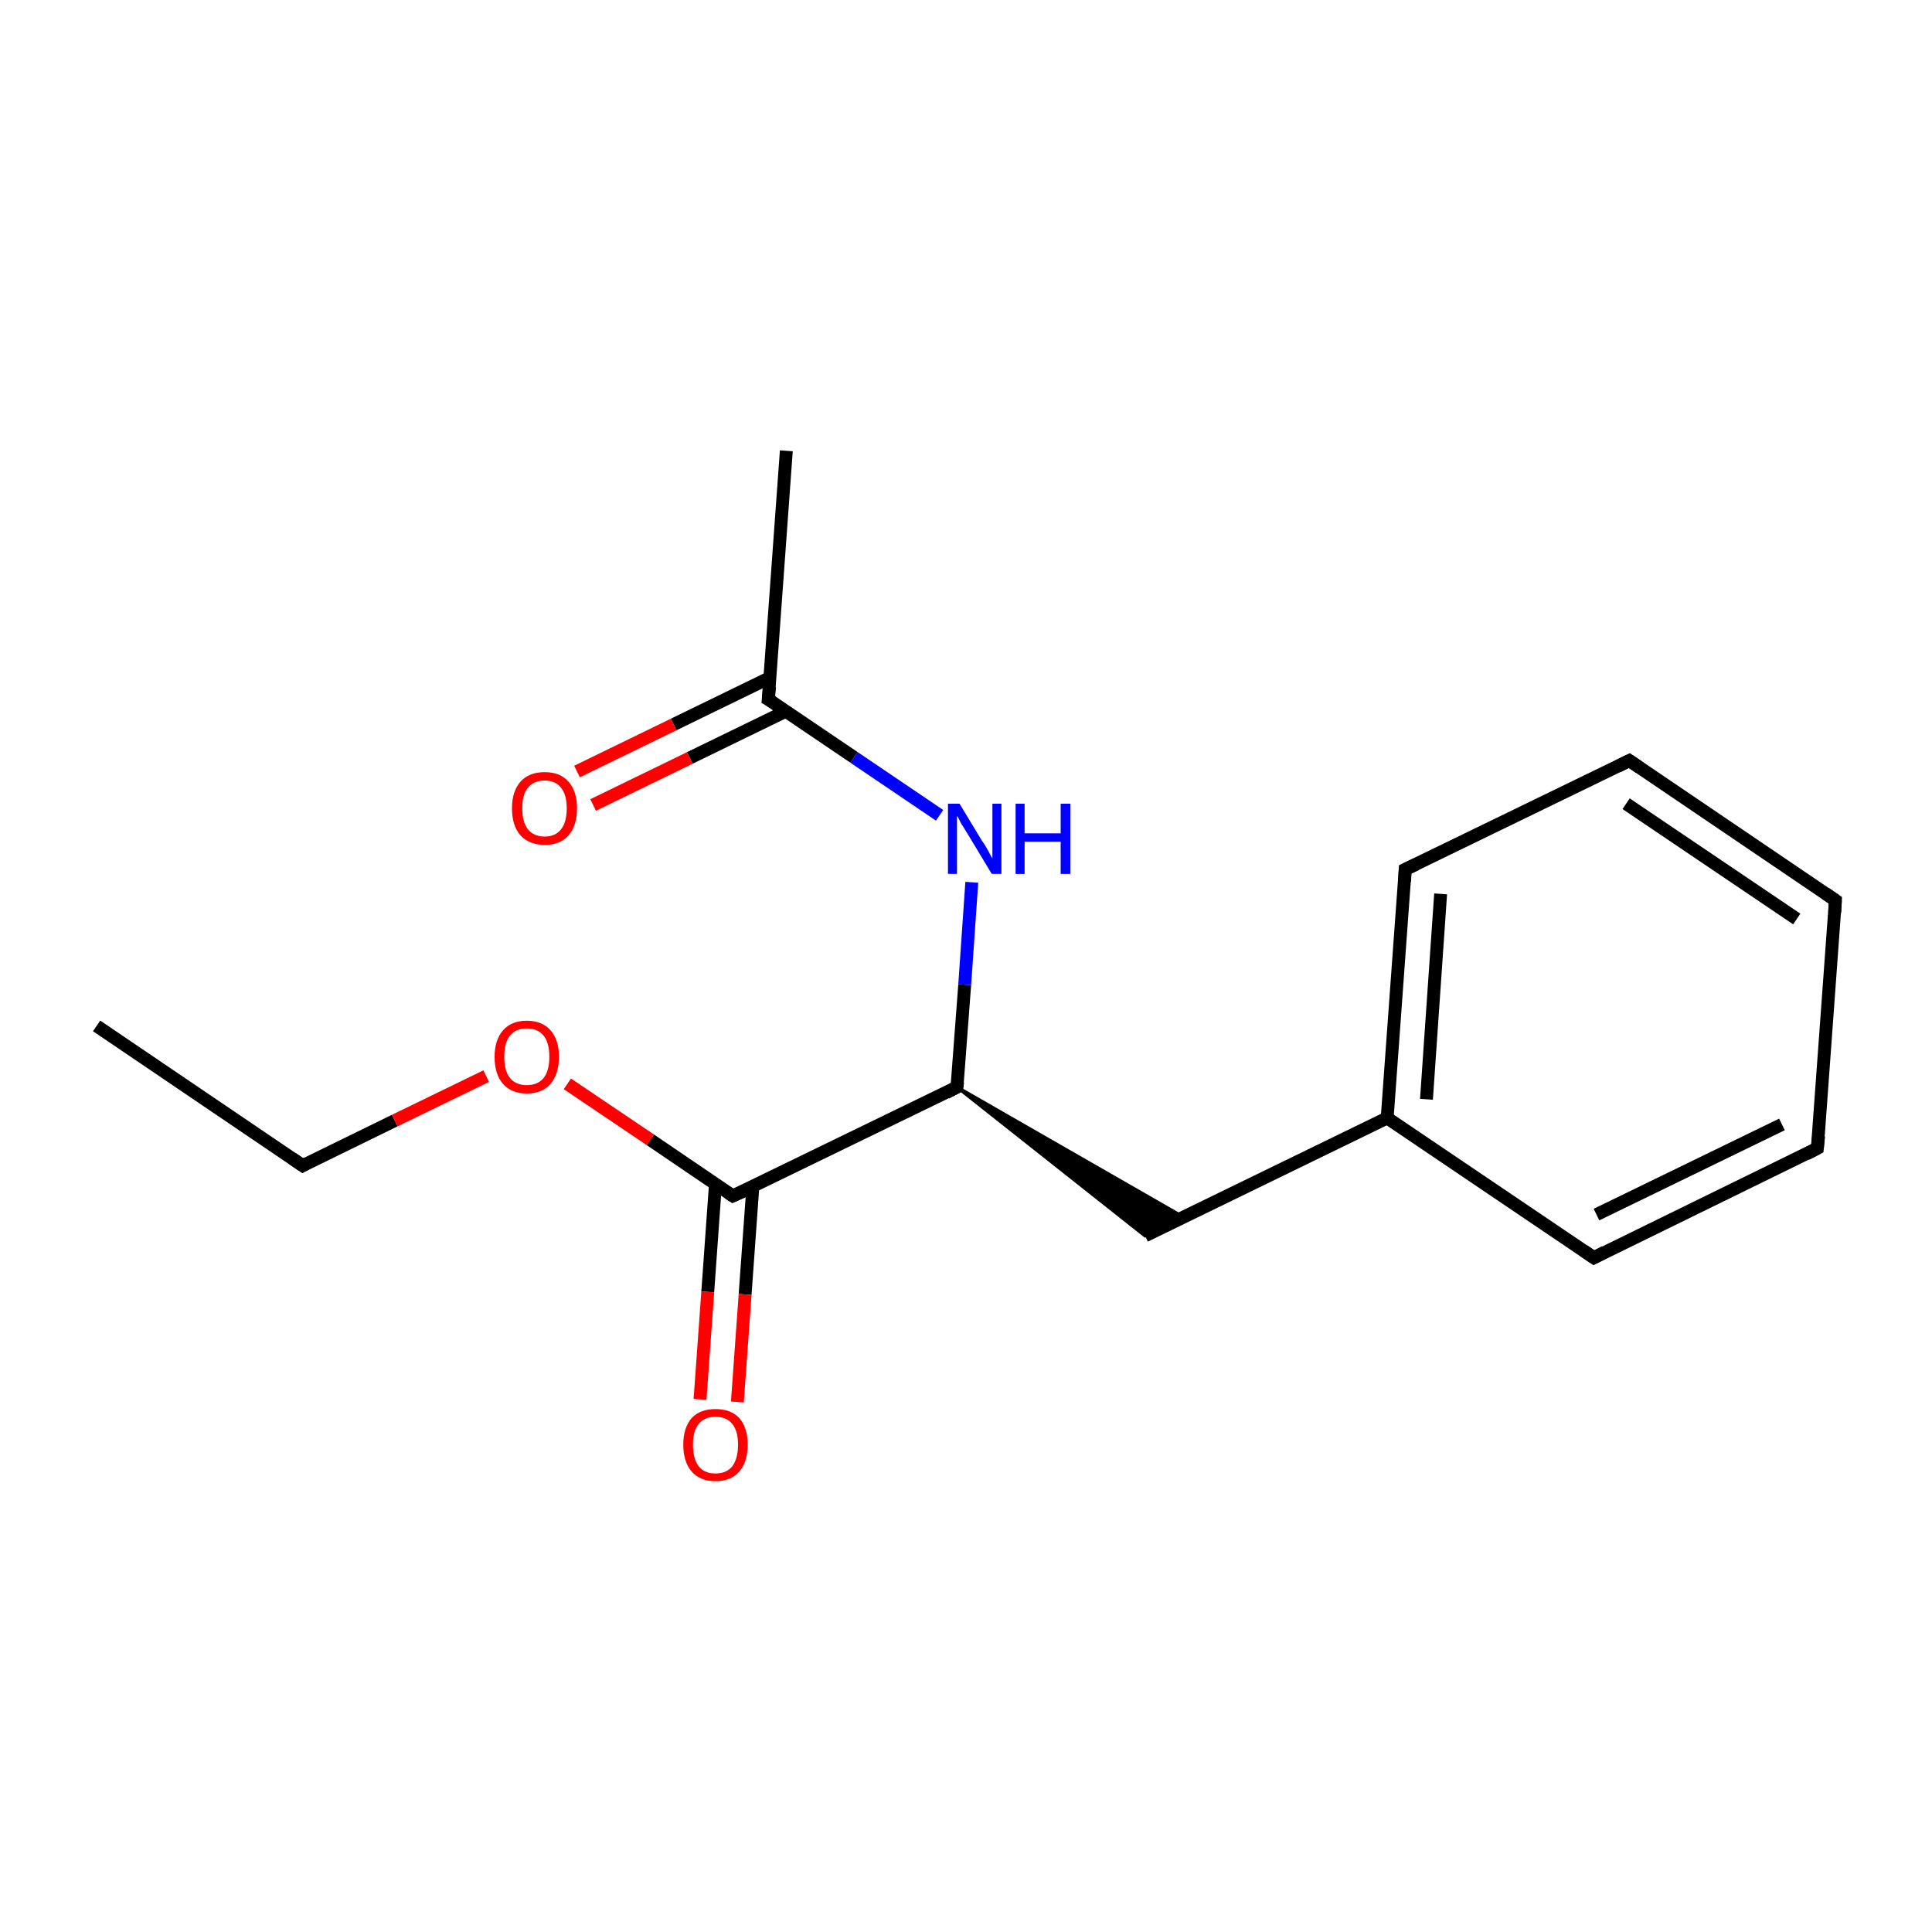 <?xml version='1.0' encoding='iso-8859-1'?>
<svg version='1.1' baseProfile='full'
              xmlns='http://www.w3.org/2000/svg'
                      xmlns:rdkit='http://www.rdkit.org/xml'
                      xmlns:xlink='http://www.w3.org/1999/xlink'
                  xml:space='preserve'
width='300px' height='300px' viewBox='0 0 300 300'>
<!-- END OF HEADER -->
<rect style='opacity:1.0;fill:#FFFFFF;stroke:none' width='300.0' height='300.0' x='0.0' y='0.0'> </rect>
<path class='bond-0 atom-0 atom-1' d='M 15.0,159.3 L 47.0,181.0' style='fill:none;fill-rule:evenodd;stroke:#000000;stroke-width:2.0px;stroke-linecap:butt;stroke-linejoin:miter;stroke-opacity:1' />
<path class='bond-1 atom-1 atom-2' d='M 47.0,181.0 L 61.3,174.0' style='fill:none;fill-rule:evenodd;stroke:#000000;stroke-width:2.0px;stroke-linecap:butt;stroke-linejoin:miter;stroke-opacity:1' />
<path class='bond-1 atom-1 atom-2' d='M 61.3,174.0 L 75.5,167.1' style='fill:none;fill-rule:evenodd;stroke:#FF0000;stroke-width:2.0px;stroke-linecap:butt;stroke-linejoin:miter;stroke-opacity:1' />
<path class='bond-2 atom-2 atom-3' d='M 88.1,168.3 L 101.0,177.0' style='fill:none;fill-rule:evenodd;stroke:#FF0000;stroke-width:2.0px;stroke-linecap:butt;stroke-linejoin:miter;stroke-opacity:1' />
<path class='bond-2 atom-2 atom-3' d='M 101.0,177.0 L 113.8,185.7' style='fill:none;fill-rule:evenodd;stroke:#000000;stroke-width:2.0px;stroke-linecap:butt;stroke-linejoin:miter;stroke-opacity:1' />
<path class='bond-3 atom-3 atom-4' d='M 111.1,183.8 L 109.9,200.6' style='fill:none;fill-rule:evenodd;stroke:#000000;stroke-width:2.0px;stroke-linecap:butt;stroke-linejoin:miter;stroke-opacity:1' />
<path class='bond-3 atom-3 atom-4' d='M 109.9,200.6 L 108.7,217.3' style='fill:none;fill-rule:evenodd;stroke:#FF0000;stroke-width:2.0px;stroke-linecap:butt;stroke-linejoin:miter;stroke-opacity:1' />
<path class='bond-3 atom-3 atom-4' d='M 116.9,184.3 L 115.7,201.0' style='fill:none;fill-rule:evenodd;stroke:#000000;stroke-width:2.0px;stroke-linecap:butt;stroke-linejoin:miter;stroke-opacity:1' />
<path class='bond-3 atom-3 atom-4' d='M 115.7,201.0 L 114.5,217.7' style='fill:none;fill-rule:evenodd;stroke:#FF0000;stroke-width:2.0px;stroke-linecap:butt;stroke-linejoin:miter;stroke-opacity:1' />
<path class='bond-4 atom-3 atom-5' d='M 113.8,185.7 L 148.6,168.8' style='fill:none;fill-rule:evenodd;stroke:#000000;stroke-width:2.0px;stroke-linecap:butt;stroke-linejoin:miter;stroke-opacity:1' />
<path class='bond-5 atom-5 atom-6' d='M 148.6,168.8 L 183.8,189.0 L 177.8,191.9 Z' style='fill:#000000;fill-rule:evenodd;fill-opacity:1;stroke:#000000;stroke-width:0.5px;stroke-linecap:butt;stroke-linejoin:miter;stroke-miterlimit:10;stroke-opacity:1;' />
<path class='bond-6 atom-6 atom-7' d='M 177.8,191.9 L 215.4,173.6' style='fill:none;fill-rule:evenodd;stroke:#000000;stroke-width:2.0px;stroke-linecap:butt;stroke-linejoin:miter;stroke-opacity:1' />
<path class='bond-7 atom-7 atom-8' d='M 215.4,173.6 L 218.2,135.0' style='fill:none;fill-rule:evenodd;stroke:#000000;stroke-width:2.0px;stroke-linecap:butt;stroke-linejoin:miter;stroke-opacity:1' />
<path class='bond-7 atom-7 atom-8' d='M 221.5,170.7 L 223.7,138.8' style='fill:none;fill-rule:evenodd;stroke:#000000;stroke-width:2.0px;stroke-linecap:butt;stroke-linejoin:miter;stroke-opacity:1' />
<path class='bond-8 atom-8 atom-9' d='M 218.2,135.0 L 253.0,118.1' style='fill:none;fill-rule:evenodd;stroke:#000000;stroke-width:2.0px;stroke-linecap:butt;stroke-linejoin:miter;stroke-opacity:1' />
<path class='bond-9 atom-9 atom-10' d='M 253.0,118.1 L 285.0,139.8' style='fill:none;fill-rule:evenodd;stroke:#000000;stroke-width:2.0px;stroke-linecap:butt;stroke-linejoin:miter;stroke-opacity:1' />
<path class='bond-9 atom-9 atom-10' d='M 252.5,124.8 L 279.0,142.7' style='fill:none;fill-rule:evenodd;stroke:#000000;stroke-width:2.0px;stroke-linecap:butt;stroke-linejoin:miter;stroke-opacity:1' />
<path class='bond-10 atom-10 atom-11' d='M 285.0,139.8 L 282.2,178.3' style='fill:none;fill-rule:evenodd;stroke:#000000;stroke-width:2.0px;stroke-linecap:butt;stroke-linejoin:miter;stroke-opacity:1' />
<path class='bond-11 atom-11 atom-12' d='M 282.2,178.3 L 247.5,195.3' style='fill:none;fill-rule:evenodd;stroke:#000000;stroke-width:2.0px;stroke-linecap:butt;stroke-linejoin:miter;stroke-opacity:1' />
<path class='bond-11 atom-11 atom-12' d='M 276.7,174.6 L 247.9,188.6' style='fill:none;fill-rule:evenodd;stroke:#000000;stroke-width:2.0px;stroke-linecap:butt;stroke-linejoin:miter;stroke-opacity:1' />
<path class='bond-12 atom-5 atom-13' d='M 148.6,168.8 L 149.8,152.9' style='fill:none;fill-rule:evenodd;stroke:#000000;stroke-width:2.0px;stroke-linecap:butt;stroke-linejoin:miter;stroke-opacity:1' />
<path class='bond-12 atom-5 atom-13' d='M 149.8,152.9 L 150.9,137.0' style='fill:none;fill-rule:evenodd;stroke:#0000FF;stroke-width:2.0px;stroke-linecap:butt;stroke-linejoin:miter;stroke-opacity:1' />
<path class='bond-13 atom-13 atom-14' d='M 145.9,126.6 L 132.6,117.6' style='fill:none;fill-rule:evenodd;stroke:#0000FF;stroke-width:2.0px;stroke-linecap:butt;stroke-linejoin:miter;stroke-opacity:1' />
<path class='bond-13 atom-13 atom-14' d='M 132.6,117.6 L 119.3,108.6' style='fill:none;fill-rule:evenodd;stroke:#000000;stroke-width:2.0px;stroke-linecap:butt;stroke-linejoin:miter;stroke-opacity:1' />
<path class='bond-14 atom-14 atom-15' d='M 119.3,108.6 L 122.1,70.0' style='fill:none;fill-rule:evenodd;stroke:#000000;stroke-width:2.0px;stroke-linecap:butt;stroke-linejoin:miter;stroke-opacity:1' />
<path class='bond-15 atom-14 atom-16' d='M 119.6,105.2 L 104.6,112.5' style='fill:none;fill-rule:evenodd;stroke:#000000;stroke-width:2.0px;stroke-linecap:butt;stroke-linejoin:miter;stroke-opacity:1' />
<path class='bond-15 atom-14 atom-16' d='M 104.6,112.5 L 89.6,119.8' style='fill:none;fill-rule:evenodd;stroke:#FF0000;stroke-width:2.0px;stroke-linecap:butt;stroke-linejoin:miter;stroke-opacity:1' />
<path class='bond-15 atom-14 atom-16' d='M 122.1,110.4 L 107.1,117.7' style='fill:none;fill-rule:evenodd;stroke:#000000;stroke-width:2.0px;stroke-linecap:butt;stroke-linejoin:miter;stroke-opacity:1' />
<path class='bond-15 atom-14 atom-16' d='M 107.1,117.7 L 92.1,125.0' style='fill:none;fill-rule:evenodd;stroke:#FF0000;stroke-width:2.0px;stroke-linecap:butt;stroke-linejoin:miter;stroke-opacity:1' />
<path class='bond-16 atom-12 atom-7' d='M 247.5,195.3 L 215.4,173.6' style='fill:none;fill-rule:evenodd;stroke:#000000;stroke-width:2.0px;stroke-linecap:butt;stroke-linejoin:miter;stroke-opacity:1' />
<path d='M 45.4,179.9 L 47.0,181.0 L 47.7,180.6' style='fill:none;stroke:#000000;stroke-width:2.0px;stroke-linecap:butt;stroke-linejoin:miter;stroke-miterlimit:10;stroke-opacity:1;' />
<path d='M 113.2,185.3 L 113.8,185.7 L 115.6,184.9' style='fill:none;stroke:#000000;stroke-width:2.0px;stroke-linecap:butt;stroke-linejoin:miter;stroke-miterlimit:10;stroke-opacity:1;' />
<path d='M 146.9,169.7 L 148.6,168.8 L 148.7,168.0' style='fill:none;stroke:#000000;stroke-width:2.0px;stroke-linecap:butt;stroke-linejoin:miter;stroke-miterlimit:10;stroke-opacity:1;' />
<path d='M 218.1,136.9 L 218.2,135.0 L 219.9,134.2' style='fill:none;stroke:#000000;stroke-width:2.0px;stroke-linecap:butt;stroke-linejoin:miter;stroke-miterlimit:10;stroke-opacity:1;' />
<path d='M 251.2,119.0 L 253.0,118.1 L 254.6,119.2' style='fill:none;stroke:#000000;stroke-width:2.0px;stroke-linecap:butt;stroke-linejoin:miter;stroke-miterlimit:10;stroke-opacity:1;' />
<path d='M 283.4,138.7 L 285.0,139.8 L 284.9,141.7' style='fill:none;stroke:#000000;stroke-width:2.0px;stroke-linecap:butt;stroke-linejoin:miter;stroke-miterlimit:10;stroke-opacity:1;' />
<path d='M 282.4,176.4 L 282.2,178.3 L 280.5,179.2' style='fill:none;stroke:#000000;stroke-width:2.0px;stroke-linecap:butt;stroke-linejoin:miter;stroke-miterlimit:10;stroke-opacity:1;' />
<path d='M 249.2,194.4 L 247.5,195.3 L 245.9,194.2' style='fill:none;stroke:#000000;stroke-width:2.0px;stroke-linecap:butt;stroke-linejoin:miter;stroke-miterlimit:10;stroke-opacity:1;' />
<path d='M 120.0,109.0 L 119.3,108.6 L 119.5,106.6' style='fill:none;stroke:#000000;stroke-width:2.0px;stroke-linecap:butt;stroke-linejoin:miter;stroke-miterlimit:10;stroke-opacity:1;' />
<path class='atom-2' d='M 76.8 164.1
Q 76.8 161.5, 78.1 160.0
Q 79.4 158.5, 81.8 158.5
Q 84.2 158.5, 85.5 160.0
Q 86.8 161.5, 86.8 164.1
Q 86.8 166.7, 85.5 168.3
Q 84.2 169.8, 81.8 169.8
Q 79.4 169.8, 78.1 168.3
Q 76.8 166.8, 76.8 164.1
M 81.8 168.5
Q 83.5 168.5, 84.4 167.4
Q 85.3 166.3, 85.3 164.1
Q 85.3 161.9, 84.4 160.8
Q 83.5 159.7, 81.8 159.7
Q 80.1 159.7, 79.2 160.8
Q 78.3 161.9, 78.3 164.1
Q 78.3 166.3, 79.2 167.4
Q 80.1 168.5, 81.8 168.5
' fill='#FF0000'/>
<path class='atom-4' d='M 106.1 224.3
Q 106.1 221.7, 107.4 220.2
Q 108.7 218.8, 111.1 218.8
Q 113.5 218.8, 114.8 220.2
Q 116.1 221.7, 116.1 224.3
Q 116.1 227.0, 114.8 228.5
Q 113.5 230.0, 111.1 230.0
Q 108.7 230.0, 107.4 228.5
Q 106.1 227.0, 106.1 224.3
M 111.1 228.8
Q 112.8 228.8, 113.7 227.7
Q 114.6 226.5, 114.6 224.3
Q 114.6 222.2, 113.7 221.1
Q 112.8 220.0, 111.1 220.0
Q 109.4 220.0, 108.5 221.1
Q 107.6 222.2, 107.6 224.3
Q 107.6 226.5, 108.5 227.7
Q 109.4 228.8, 111.1 228.8
' fill='#FF0000'/>
<path class='atom-13' d='M 149.0 124.8
L 152.5 130.6
Q 152.9 131.1, 153.5 132.2
Q 154.0 133.2, 154.1 133.3
L 154.1 124.8
L 155.5 124.8
L 155.5 135.7
L 154.0 135.7
L 150.2 129.4
Q 149.7 128.6, 149.2 127.8
Q 148.8 126.9, 148.6 126.7
L 148.6 135.7
L 147.2 135.7
L 147.2 124.8
L 149.0 124.8
' fill='#0000FF'/>
<path class='atom-13' d='M 157.7 124.8
L 159.1 124.8
L 159.1 129.4
L 164.7 129.4
L 164.7 124.8
L 166.2 124.8
L 166.2 135.7
L 164.7 135.7
L 164.7 130.7
L 159.1 130.7
L 159.1 135.7
L 157.7 135.7
L 157.7 124.8
' fill='#0000FF'/>
<path class='atom-16' d='M 79.5 125.5
Q 79.5 122.9, 80.8 121.4
Q 82.1 119.9, 84.6 119.9
Q 87.0 119.9, 88.3 121.4
Q 89.6 122.9, 89.6 125.5
Q 89.6 128.2, 88.3 129.7
Q 87.0 131.2, 84.6 131.2
Q 82.2 131.2, 80.8 129.7
Q 79.5 128.2, 79.5 125.5
M 84.6 129.9
Q 86.2 129.9, 87.1 128.8
Q 88.0 127.7, 88.0 125.5
Q 88.0 123.4, 87.1 122.3
Q 86.2 121.2, 84.6 121.2
Q 82.9 121.2, 82.0 122.3
Q 81.1 123.3, 81.1 125.5
Q 81.1 127.7, 82.0 128.8
Q 82.9 129.9, 84.6 129.9
' fill='#FF0000'/>
</svg>
